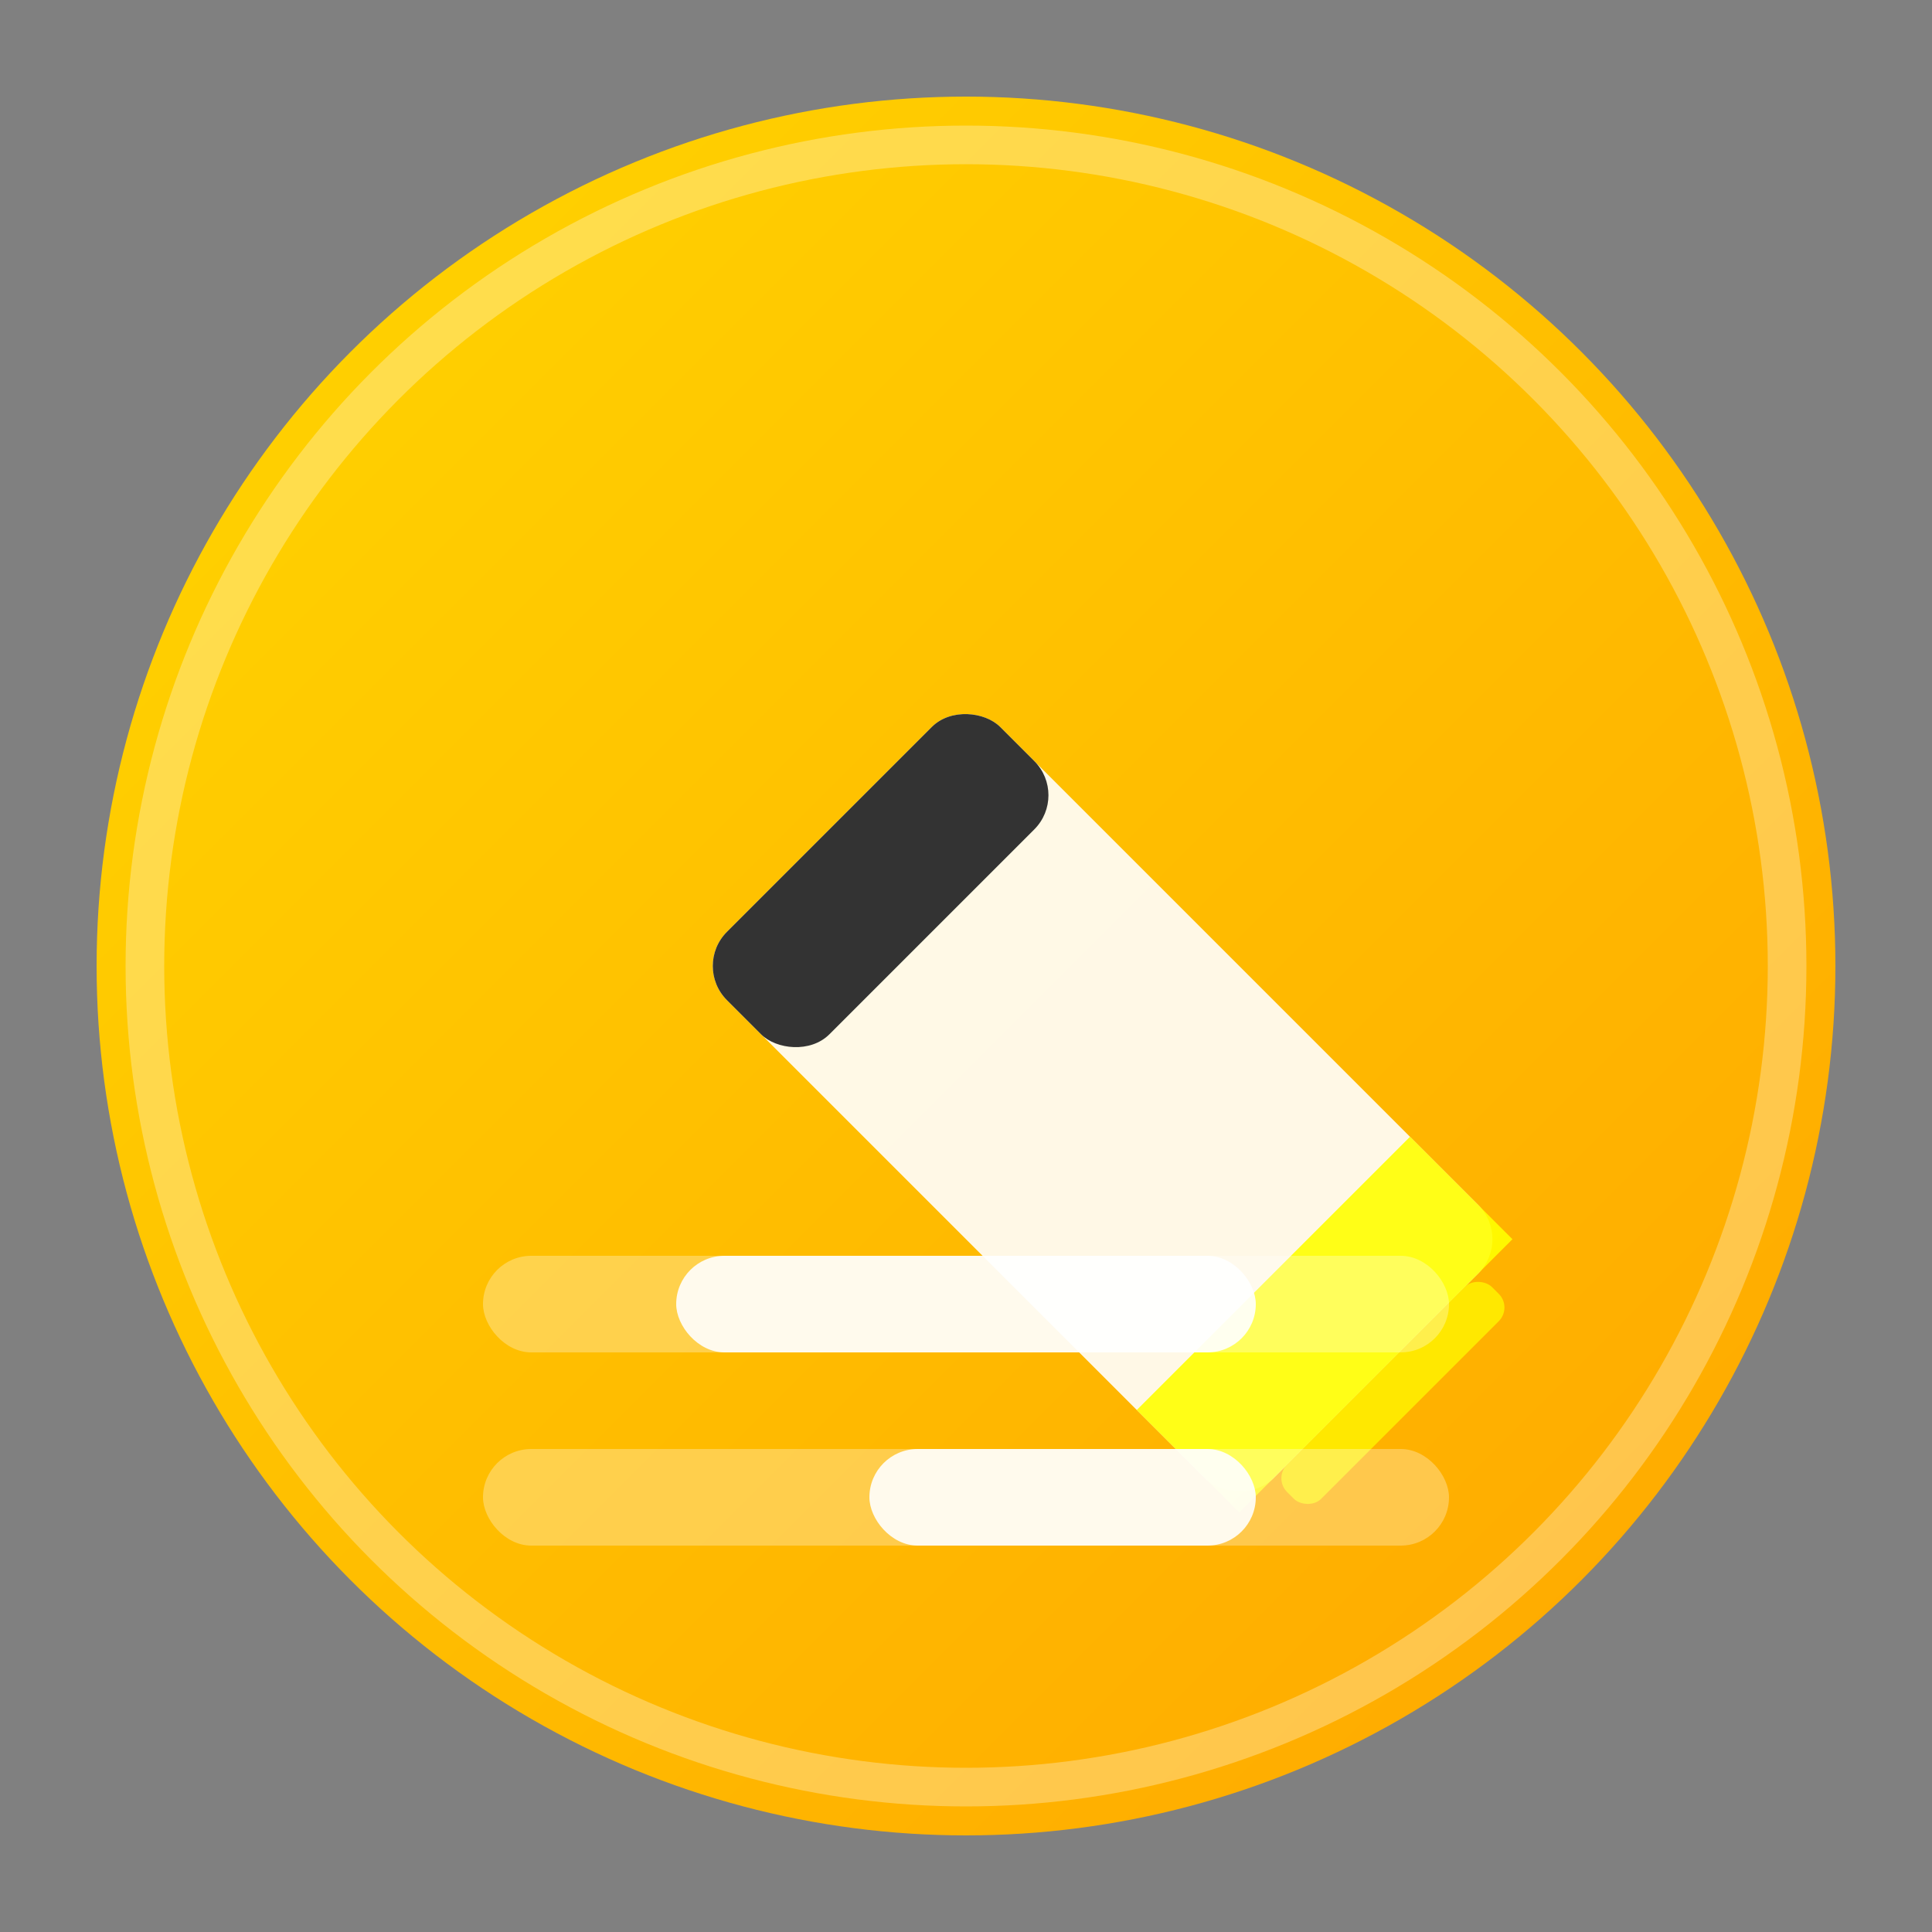 <svg xmlns="http://www.w3.org/2000/svg" width="200" height="200" viewBox="0 0 200 200">
  <rect x="0" y="0" width="200" height="200" fill="#808080" stroke="none"/>
  <defs>
    <linearGradient id="grad1" x1="0%" y1="0%" x2="100%" y2="100%">
      <stop offset="0%" style="stop-color:#FFD700;stop-opacity:1" />
      <stop offset="100%" style="stop-color:#FFA500;stop-opacity:1" />
    </linearGradient>
  </defs>
  <circle cx="100" cy="100" r="90" fill="url(#grad1)" />
  <circle cx="100" cy="100" r="85" stroke="white" stroke-width="4" fill="none" opacity="0.3" />
  
  <!-- Highlighter pen -->
  <g transform="translate(60, 60) rotate(-45, 40, 40)">
    <rect x="20" y="20" width="40" height="80" rx="5" fill="white" opacity="0.9" />
    <rect x="20" y="20" width="40" height="15" rx="5" fill="#333" />
    <rect x="20" y="85" width="40" height="15" rx="0" fill="#FFFF00" opacity="0.9" />
    <rect x="25" y="100" width="30" height="5" rx="2" fill="#FFFF00" opacity="0.7" />
  </g>
  
  <!-- Highlighted text lines -->
  <g transform="translate(50, 130)">
    <rect x="0" y="0" width="100" height="10" rx="5" fill="white" opacity="0.3" />
    <rect x="20" y="0" width="60" height="10" rx="5" fill="white" opacity="0.9" />
    
    <rect x="0" y="20" width="100" height="10" rx="5" fill="white" opacity="0.3" />
    <rect x="40" y="20" width="40" height="10" rx="5" fill="white" opacity="0.9" />
  </g>
</svg> 